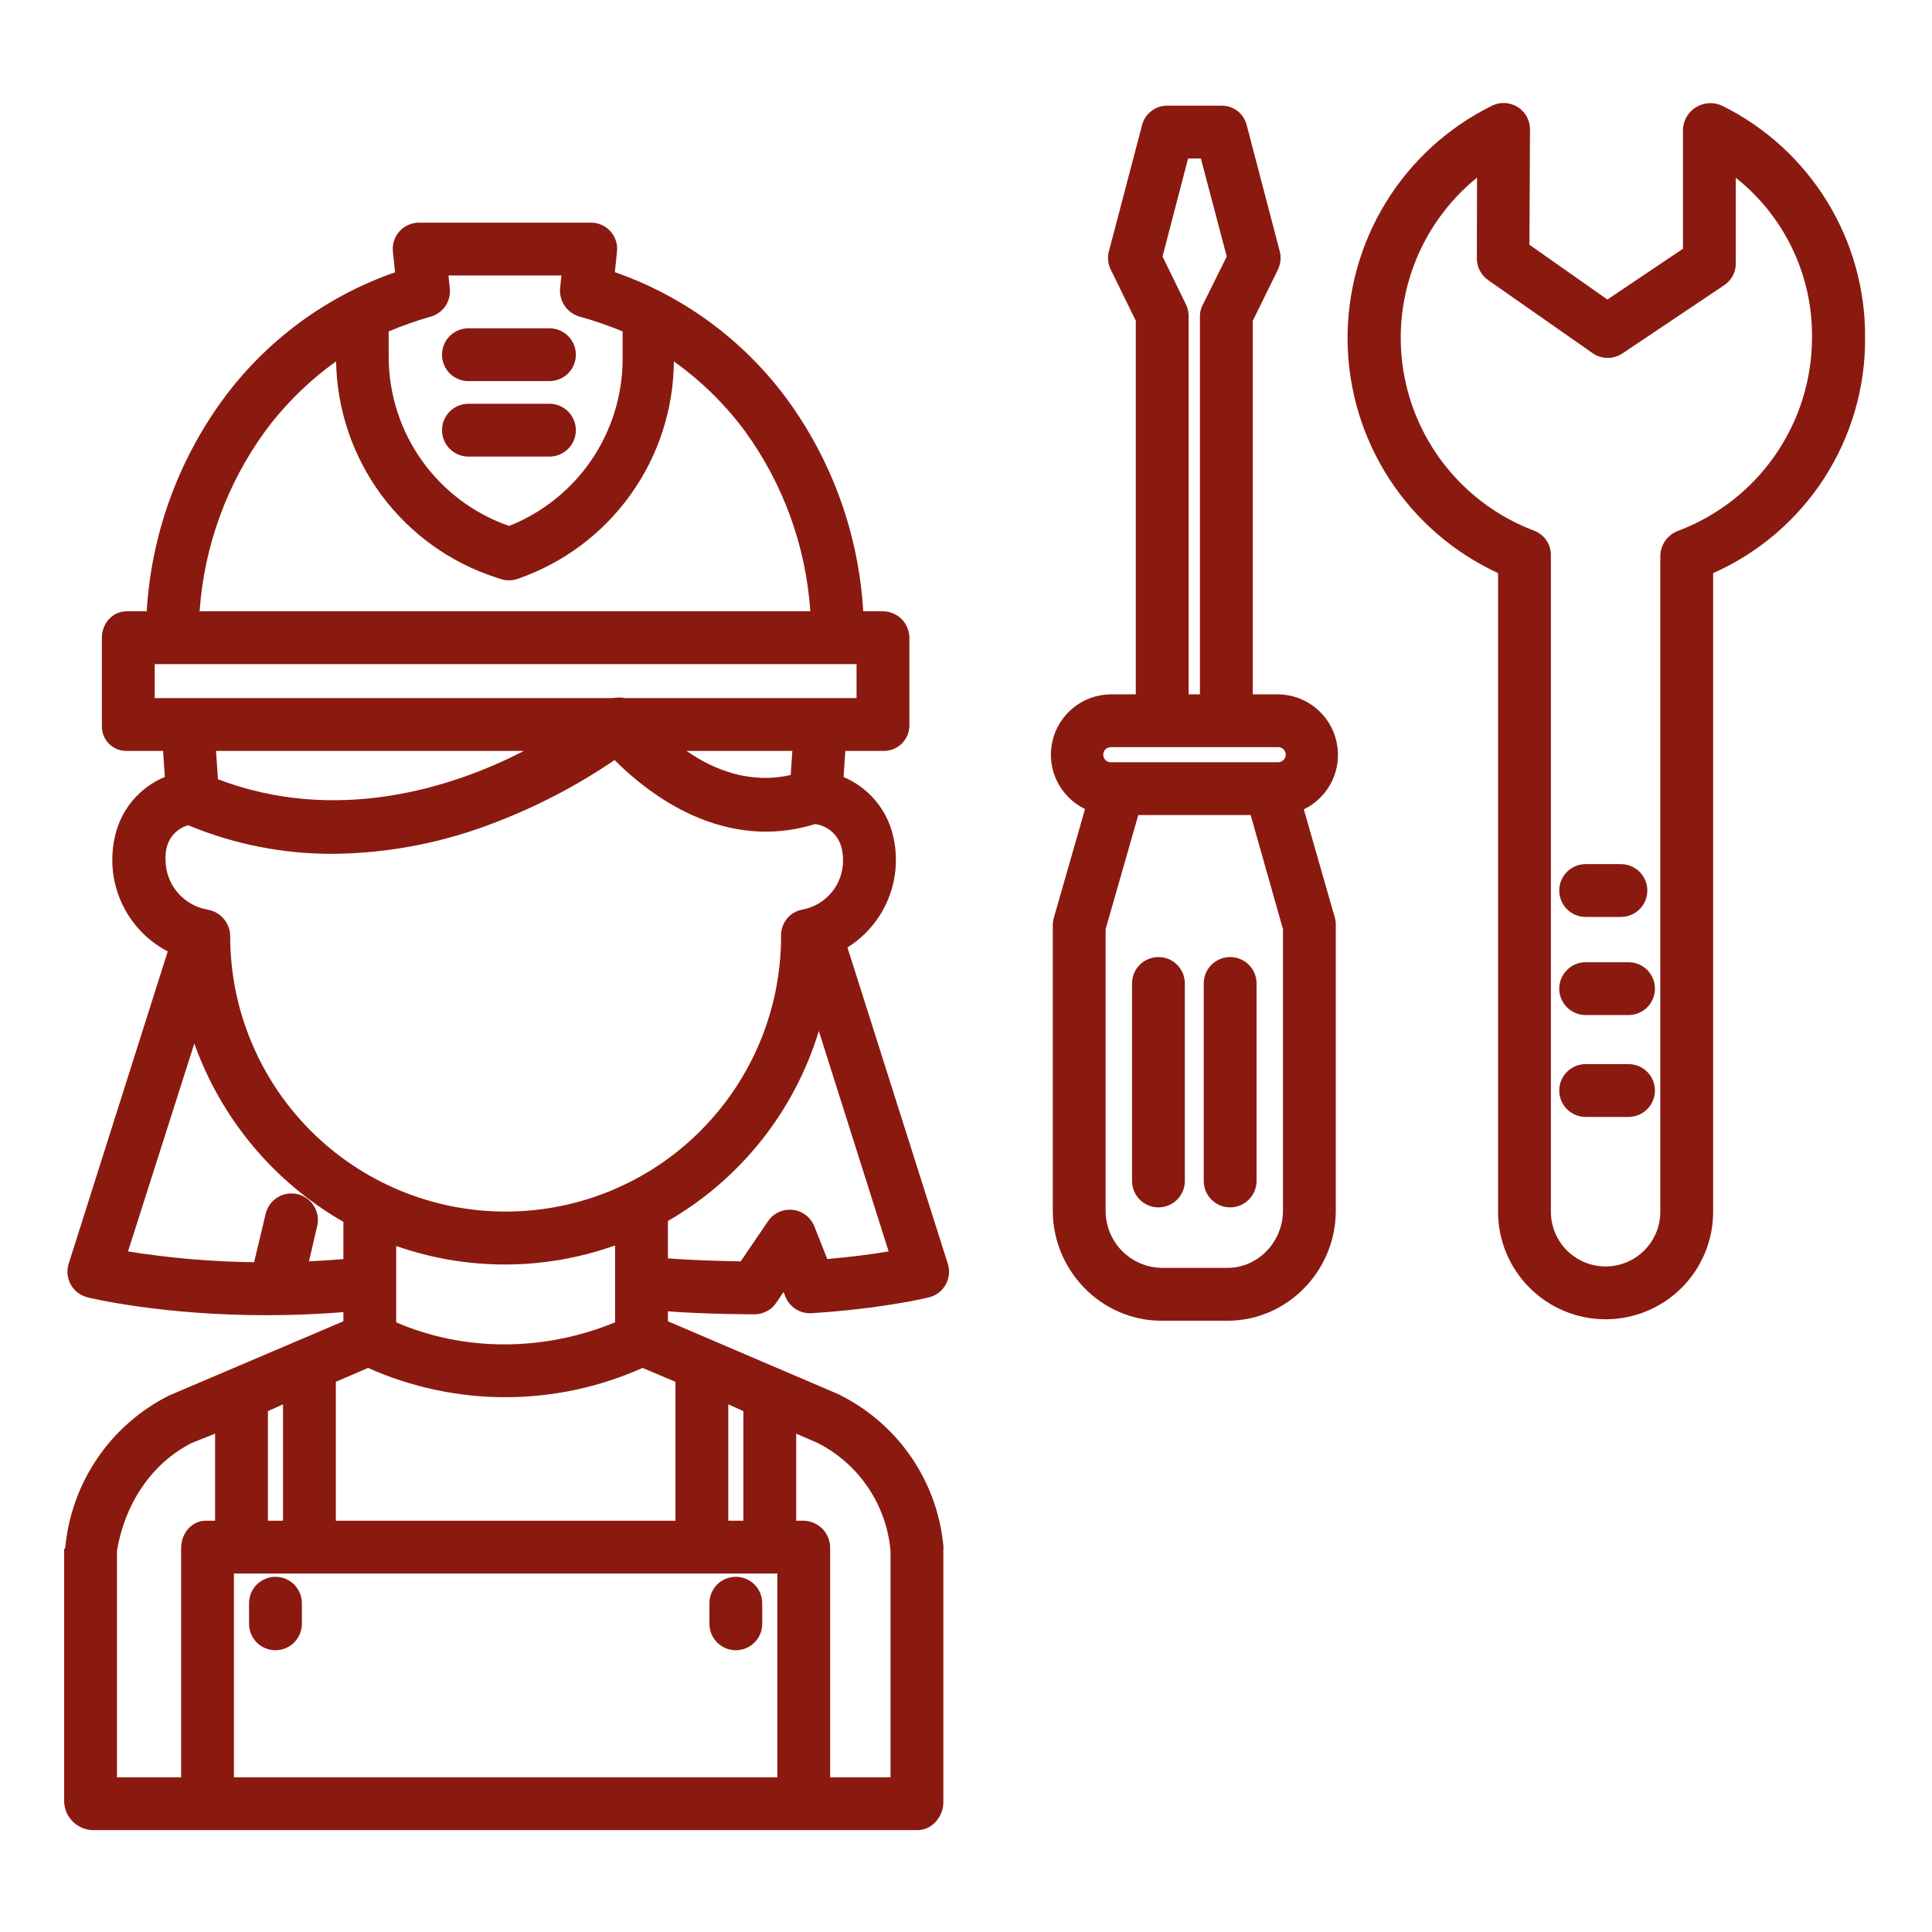 <svg width="79" height="79" viewBox="0 0 79 79" fill="none" xmlns="http://www.w3.org/2000/svg">
<path d="M30.088 67.479C30.374 67.479 30.649 67.365 30.852 67.163C31.054 66.96 31.168 66.686 31.168 66.399V65.556C31.168 65.269 31.054 64.995 30.852 64.792C30.649 64.589 30.374 64.476 30.088 64.476C29.801 64.476 29.527 64.589 29.324 64.792C29.122 64.995 29.008 65.269 29.008 65.556V66.399C29.008 66.686 29.122 66.96 29.324 67.163C29.527 67.365 29.801 67.479 30.088 67.479Z" fill="#8A1A10"/>
<path d="M11.264 67.479C11.55 67.479 11.825 67.365 12.027 67.163C12.23 66.96 12.344 66.686 12.344 66.399V65.556C12.344 65.269 12.23 64.995 12.027 64.792C11.825 64.589 11.55 64.476 11.264 64.476C10.977 64.476 10.703 64.589 10.5 64.792C10.297 64.995 10.184 65.269 10.184 65.556V66.399C10.184 66.686 10.297 66.96 10.5 67.163C10.703 67.365 10.977 67.479 11.264 67.479Z" fill="#8A1A10"/>
<path d="M19.154 18.67H22.467C22.753 18.67 23.028 18.556 23.231 18.354C23.433 18.151 23.547 17.876 23.547 17.59C23.547 17.303 23.433 17.029 23.231 16.826C23.028 16.624 22.753 16.51 22.467 16.51H19.154C18.867 16.51 18.593 16.624 18.39 16.826C18.187 17.029 18.074 17.303 18.074 17.59C18.074 17.876 18.187 18.151 18.39 18.354C18.593 18.556 18.867 18.67 19.154 18.67Z" fill="#8A1A10"/>
<path d="M19.154 15.584H22.467C22.753 15.584 23.028 15.47 23.231 15.268C23.433 15.065 23.547 14.79 23.547 14.504C23.547 14.217 23.433 13.943 23.231 13.74C23.028 13.538 22.753 13.424 22.467 13.424H19.154C18.867 13.424 18.593 13.538 18.39 13.74C18.187 13.943 18.074 14.217 18.074 14.504C18.074 14.79 18.187 15.065 18.39 15.268C18.593 15.47 18.867 15.584 19.154 15.584Z" fill="#8A1A10"/>
<path d="M38.574 73.691V63.367C38.574 63.337 38.584 63.307 38.581 63.277C38.469 61.968 38.023 60.709 37.287 59.621C36.551 58.532 35.549 57.65 34.376 57.058C34.357 57.048 34.353 57.039 34.333 57.031L27.311 54.027V53.621C28.854 53.74 30.767 53.743 30.853 53.743C31.027 53.743 31.199 53.7 31.353 53.618C31.507 53.537 31.639 53.419 31.737 53.275L32.04 52.828L32.113 53.017C32.197 53.229 32.346 53.409 32.539 53.531C32.732 53.653 32.958 53.712 33.186 53.697C36.082 53.512 37.907 53.069 37.984 53.05C38.128 53.014 38.263 52.95 38.38 52.86C38.498 52.771 38.596 52.658 38.669 52.529C38.741 52.4 38.786 52.258 38.801 52.111C38.816 51.964 38.801 51.815 38.756 51.674L34.653 38.743C35.405 38.271 35.99 37.574 36.324 36.75C36.657 35.927 36.724 35.02 36.513 34.157C36.388 33.629 36.14 33.138 35.789 32.724C35.438 32.309 34.994 31.984 34.494 31.774L34.566 30.705H36.111C36.25 30.709 36.389 30.685 36.519 30.635C36.649 30.584 36.768 30.508 36.868 30.411C36.968 30.314 37.048 30.198 37.102 30.07C37.157 29.941 37.185 29.803 37.185 29.664V26.091C37.187 25.803 37.075 25.527 36.873 25.322C36.672 25.117 36.397 25 36.11 24.996H35.298C35.115 21.872 34.037 18.866 32.193 16.338C30.424 13.928 27.965 12.111 25.142 11.13L25.23 10.284C25.245 10.134 25.229 9.982 25.182 9.839C25.135 9.696 25.058 9.565 24.957 9.453C24.855 9.342 24.732 9.253 24.593 9.193C24.456 9.133 24.306 9.102 24.156 9.104H17.14C16.989 9.102 16.84 9.133 16.702 9.194C16.563 9.254 16.44 9.344 16.338 9.455C16.237 9.567 16.16 9.699 16.113 9.842C16.066 9.986 16.05 10.138 16.066 10.288L16.154 11.134C13.328 12.118 10.869 13.937 9.102 16.352C7.263 18.877 6.186 21.877 5.999 24.996H5.186C4.589 24.996 4.166 25.494 4.166 26.091V29.664C4.16 29.8 4.182 29.937 4.231 30.064C4.28 30.192 4.354 30.308 4.45 30.406C4.546 30.503 4.66 30.58 4.787 30.632C4.913 30.683 5.049 30.708 5.186 30.705H6.668L6.74 31.77C6.238 31.977 5.792 32.301 5.44 32.714C5.088 33.127 4.838 33.619 4.713 34.147C4.633 34.478 4.592 34.818 4.592 35.159C4.591 35.931 4.802 36.688 5.202 37.349C5.601 38.009 6.175 38.547 6.859 38.904L2.808 51.673C2.763 51.814 2.748 51.963 2.763 52.11C2.778 52.257 2.823 52.4 2.895 52.529C2.968 52.658 3.066 52.77 3.183 52.86C3.301 52.95 3.436 53.014 3.58 53.049C3.736 53.088 6.624 53.779 10.881 53.779C11.861 53.779 12.961 53.742 14.041 53.653V54.027L6.988 57.031C6.968 57.039 6.942 57.048 6.922 57.058C5.743 57.648 4.734 58.528 3.99 59.617C3.246 60.705 2.791 61.965 2.669 63.277C2.667 63.307 2.623 63.337 2.623 63.367V73.691C2.638 73.992 2.765 74.276 2.979 74.488C3.194 74.699 3.479 74.823 3.78 74.834H37.516C38.112 74.834 38.574 74.287 38.574 73.691ZM29.779 57.424L30.396 57.701V62.182H29.779V57.424ZM36.336 51.172C35.717 51.275 34.859 51.394 33.828 51.483L33.3 50.148C33.228 49.966 33.108 49.807 32.953 49.688C32.797 49.568 32.612 49.494 32.418 49.472C32.223 49.45 32.026 49.481 31.848 49.562C31.67 49.643 31.517 49.772 31.406 49.933L30.288 51.577C29.593 51.567 28.391 51.538 27.311 51.455V49.927C30.279 48.214 32.486 45.437 33.482 42.157L36.336 51.172ZM15.893 13.552C16.447 13.318 17.015 13.118 17.594 12.952C17.842 12.887 18.059 12.735 18.206 12.524C18.352 12.313 18.419 12.057 18.393 11.801L18.338 11.264H22.958L22.901 11.801C22.881 12.06 22.954 12.318 23.105 12.529C23.257 12.74 23.478 12.89 23.73 12.954C24.317 13.119 24.895 13.318 25.459 13.551V14.71C25.451 16.177 25.006 17.607 24.179 18.818C23.352 20.029 22.181 20.965 20.818 21.506C19.383 21.008 18.138 20.076 17.256 18.839C16.374 17.603 15.897 16.122 15.893 14.603V13.552ZM10.84 17.635C11.651 16.536 12.631 15.572 13.743 14.778C13.777 16.749 14.425 18.661 15.598 20.245C16.771 21.829 18.41 23.007 20.286 23.614L20.477 23.677C20.7 23.75 20.941 23.748 21.162 23.672C23.017 23.033 24.628 21.835 25.773 20.242C26.918 18.65 27.541 16.741 27.555 14.78C28.666 15.569 29.645 16.529 30.457 17.624C32.026 19.78 32.955 22.335 33.134 24.996H8.162C8.346 22.34 9.274 19.788 10.84 17.635ZM6.326 28.545V27.156H35.025V28.545H25.537C25.493 28.539 25.449 28.531 25.406 28.52C25.279 28.521 25.151 28.529 25.025 28.545H6.326ZM32.4 30.705L32.332 31.689C30.67 32.072 29.177 31.477 28.073 30.705H32.4ZM21.421 30.705C18.44 32.248 13.732 33.697 8.913 31.865L8.833 30.705H21.421ZM6.768 35.164C6.762 34.999 6.777 34.833 6.811 34.671C6.862 34.452 6.971 34.249 7.126 34.086C7.282 33.923 7.478 33.805 7.695 33.744C9.569 34.523 11.58 34.921 13.609 34.914C15.909 34.893 18.185 34.448 20.324 33.601C22.018 32.947 23.631 32.1 25.132 31.078C25.712 31.664 26.352 32.188 27.043 32.639C29.108 33.977 31.271 34.339 33.323 33.697C33.582 33.728 33.826 33.839 34.02 34.013C34.215 34.187 34.352 34.416 34.413 34.671C34.452 34.832 34.472 34.998 34.472 35.164C34.479 35.646 34.315 36.114 34.009 36.486C33.704 36.858 33.276 37.109 32.802 37.195C32.555 37.241 32.333 37.373 32.175 37.568C32.017 37.763 31.933 38.008 31.939 38.259V38.278C31.939 39.758 31.648 41.222 31.082 42.589C30.516 43.955 29.686 45.197 28.64 46.243C27.595 47.289 26.353 48.118 24.986 48.685C23.62 49.251 22.155 49.542 20.676 49.542C19.197 49.542 17.732 49.251 16.365 48.685C14.999 48.118 13.757 47.289 12.711 46.243C11.665 45.197 10.836 43.955 10.27 42.589C9.703 41.222 9.412 39.758 9.412 38.278V38.26C9.406 38.002 9.31 37.755 9.141 37.561C8.972 37.367 8.741 37.237 8.487 37.195C8.008 37.112 7.573 36.864 7.258 36.492C6.944 36.121 6.77 35.651 6.768 35.164ZM25.15 50.925V54.071C22.219 55.273 18.979 55.273 16.201 54.071V50.949C19.099 51.966 22.258 51.958 25.15 50.926V50.925ZM12.634 51.576L12.97 50.133C13.036 49.854 12.989 49.559 12.838 49.315C12.688 49.07 12.446 48.896 12.166 48.829C11.887 48.763 11.592 48.81 11.348 48.961C11.104 49.112 10.929 49.353 10.863 49.633L10.391 51.612C8.664 51.592 6.94 51.445 5.235 51.171L7.946 42.67C9.043 45.75 11.204 48.336 14.041 49.961V51.484C13.578 51.525 13.086 51.555 12.634 51.576ZM13.732 56.502L15.052 55.935C16.817 56.724 18.729 57.132 20.663 57.132C22.597 57.132 24.509 56.724 26.274 55.935L27.619 56.502V62.182H13.732V56.502ZM10.955 57.702L11.572 57.424V62.182H10.955V57.702ZM8.795 62.182H8.419C7.823 62.182 7.406 62.71 7.406 63.307V72.674H4.783V63.414C5.092 61.539 6.161 59.855 7.839 59.004L8.795 58.623V62.182ZM31.785 72.674H9.566V64.342H31.785V72.674ZM36.414 72.674H33.945V63.307C33.95 63.017 33.84 62.737 33.64 62.526C33.441 62.316 33.167 62.192 32.877 62.182H32.557V58.623L33.435 59.004C34.265 59.426 34.974 60.052 35.495 60.824C36.016 61.595 36.332 62.486 36.414 63.414V72.674Z" fill="#8A1A10"/>
<path d="M64.838 37.494H66.279C66.566 37.494 66.841 37.38 67.043 37.178C67.246 36.975 67.359 36.7 67.359 36.414C67.359 36.128 67.246 35.853 67.043 35.65C66.841 35.448 66.566 35.334 66.279 35.334H64.838C64.551 35.334 64.277 35.448 64.074 35.65C63.872 35.853 63.758 36.128 63.758 36.414C63.758 36.7 63.872 36.975 64.074 37.178C64.277 37.38 64.551 37.494 64.838 37.494Z" fill="#8A1A10"/>
<path d="M66.591 39.346H64.838C64.551 39.346 64.277 39.459 64.074 39.662C63.872 39.865 63.758 40.139 63.758 40.426C63.758 40.712 63.872 40.987 64.074 41.19C64.277 41.392 64.551 41.506 64.838 41.506H66.591C66.877 41.506 67.152 41.392 67.355 41.19C67.557 40.987 67.671 40.712 67.671 40.426C67.671 40.139 67.557 39.865 67.355 39.662C67.152 39.459 66.877 39.346 66.591 39.346Z" fill="#8A1A10"/>
<path d="M66.591 43.512H64.838C64.551 43.512 64.277 43.626 64.074 43.828C63.872 44.031 63.758 44.305 63.758 44.592C63.758 44.878 63.872 45.153 64.074 45.355C64.277 45.558 64.551 45.672 64.838 45.672H66.591C66.877 45.672 67.152 45.558 67.355 45.355C67.557 45.153 67.671 44.878 67.671 44.592C67.671 44.305 67.557 44.031 67.355 43.828C67.152 43.626 66.877 43.512 66.591 43.512Z" fill="#8A1A10"/>
<path d="M50.301 39.134C50.014 39.134 49.74 39.248 49.537 39.45C49.334 39.653 49.221 39.927 49.221 40.214V48.29C49.221 48.576 49.334 48.851 49.537 49.053C49.74 49.256 50.014 49.37 50.301 49.37C50.587 49.37 50.862 49.256 51.065 49.053C51.267 48.851 51.381 48.576 51.381 48.29V40.214C51.381 39.927 51.267 39.653 51.065 39.45C50.862 39.248 50.587 39.134 50.301 39.134Z" fill="#8A1A10"/>
<path d="M47.369 39.134C47.083 39.134 46.808 39.248 46.605 39.45C46.403 39.653 46.289 39.927 46.289 40.214V48.29C46.289 48.576 46.403 48.851 46.605 49.053C46.808 49.256 47.083 49.37 47.369 49.37C47.656 49.37 47.93 49.256 48.133 49.053C48.335 48.851 48.449 48.576 48.449 48.29V40.214C48.449 39.927 48.335 39.653 48.133 39.45C47.93 39.248 47.656 39.134 47.369 39.134Z" fill="#8A1A10"/>
<path d="M46.703 5.101L45.334 10.311C45.278 10.558 45.311 10.818 45.428 11.043L46.443 13.116V28.391H45.421C44.863 28.395 44.324 28.588 43.89 28.938C43.456 29.288 43.153 29.775 43.031 30.319C42.909 30.862 42.974 31.431 43.217 31.933C43.459 32.435 43.865 32.84 44.367 33.083L43.089 37.538C43.062 37.637 43.048 37.739 43.049 37.842V49.507C43.049 51.96 45.041 54.005 47.495 54.005H50.19C52.644 54.005 54.621 51.96 54.621 49.507V37.842C54.624 37.742 54.613 37.641 54.588 37.544L53.314 33.095C53.816 32.852 54.221 32.446 54.464 31.944C54.707 31.442 54.773 30.872 54.651 30.328C54.53 29.783 54.228 29.295 53.795 28.944C53.362 28.592 52.822 28.398 52.264 28.391H51.227V13.116L52.249 11.036C52.364 10.808 52.394 10.546 52.335 10.298L50.974 5.101C50.914 4.874 50.779 4.673 50.591 4.531C50.403 4.389 50.173 4.315 49.938 4.321H47.747C47.511 4.315 47.28 4.389 47.09 4.531C46.901 4.672 46.764 4.873 46.703 5.101ZM52.461 49.506C52.461 50.768 51.453 51.844 50.19 51.844H47.495C46.883 51.832 46.301 51.58 45.873 51.143C45.446 50.706 45.207 50.118 45.209 49.506V37.994L46.545 33.328H51.14L52.461 37.994V49.506ZM52.264 30.551C52.346 30.551 52.425 30.584 52.483 30.641C52.541 30.699 52.573 30.778 52.573 30.86C52.573 30.942 52.541 31.02 52.483 31.078C52.425 31.136 52.346 31.168 52.264 31.168H45.421C45.339 31.168 45.26 31.136 45.202 31.078C45.145 31.02 45.112 30.942 45.112 30.86C45.112 30.778 45.145 30.699 45.202 30.641C45.26 30.584 45.339 30.551 45.421 30.551H52.264ZM49.104 6.481L50.162 10.489L49.204 12.42C49.125 12.558 49.078 12.712 49.066 12.871V28.391H48.603V12.871C48.595 12.709 48.55 12.55 48.474 12.407L47.536 10.489L48.581 6.481H49.104Z" fill="#8A1A10"/>
<path d="M70.436 4.332C70.267 4.25 70.079 4.211 69.891 4.219C69.703 4.228 69.519 4.283 69.357 4.38C69.197 4.475 69.064 4.609 68.97 4.77C68.875 4.93 68.823 5.112 68.817 5.298V10.171L65.727 12.248L62.539 10.008L62.562 5.296C62.564 5.112 62.518 4.931 62.429 4.769C62.341 4.608 62.212 4.472 62.056 4.374C61.9 4.277 61.721 4.221 61.537 4.212C61.353 4.203 61.17 4.242 61.006 4.324C59.212 5.209 57.706 6.583 56.662 8.288C55.617 9.993 55.077 11.959 55.103 13.959C55.129 15.958 55.721 17.909 56.81 19.586C57.899 21.263 59.44 22.597 61.256 23.435V49.548C61.256 50.715 61.719 51.833 62.544 52.658C63.368 53.483 64.487 53.946 65.653 53.946C66.82 53.946 67.938 53.483 68.763 52.658C69.588 51.833 70.051 50.715 70.051 49.548V23.435C71.911 22.61 73.49 21.259 74.594 19.549C75.698 17.839 76.278 15.844 76.264 13.808C76.278 11.841 75.739 9.911 74.708 8.235C73.678 6.56 72.198 5.207 70.436 4.332ZM68.628 21.703C68.418 21.778 68.235 21.915 68.104 22.095C67.972 22.276 67.898 22.492 67.891 22.715V49.548C67.891 50.142 67.655 50.711 67.235 51.13C66.816 51.55 66.247 51.786 65.653 51.786C65.06 51.786 64.491 51.55 64.071 51.13C63.652 50.711 63.416 50.142 63.416 49.548V22.715C63.421 22.497 63.359 22.283 63.238 22.102C63.117 21.921 62.943 21.781 62.739 21.703C61.35 21.18 60.124 20.3 59.184 19.152C58.243 18.003 57.623 16.627 57.385 15.162C57.147 13.697 57.301 12.195 57.829 10.808C58.358 9.421 59.243 8.198 60.396 7.263L60.388 10.565C60.388 10.739 60.43 10.911 60.51 11.066C60.591 11.221 60.708 11.354 60.851 11.454L65.121 14.44C65.299 14.565 65.51 14.633 65.728 14.635C65.945 14.637 66.158 14.574 66.339 14.454L70.524 11.648C70.668 11.548 70.785 11.413 70.864 11.256C70.943 11.099 70.982 10.925 70.977 10.749V7.269C71.961 8.049 72.754 9.043 73.294 10.177C73.835 11.31 74.108 12.553 74.093 13.808C74.091 15.523 73.567 17.197 72.59 18.607C71.614 20.017 70.232 21.097 68.628 21.703Z" fill="#8A1A10"/>
</svg>
